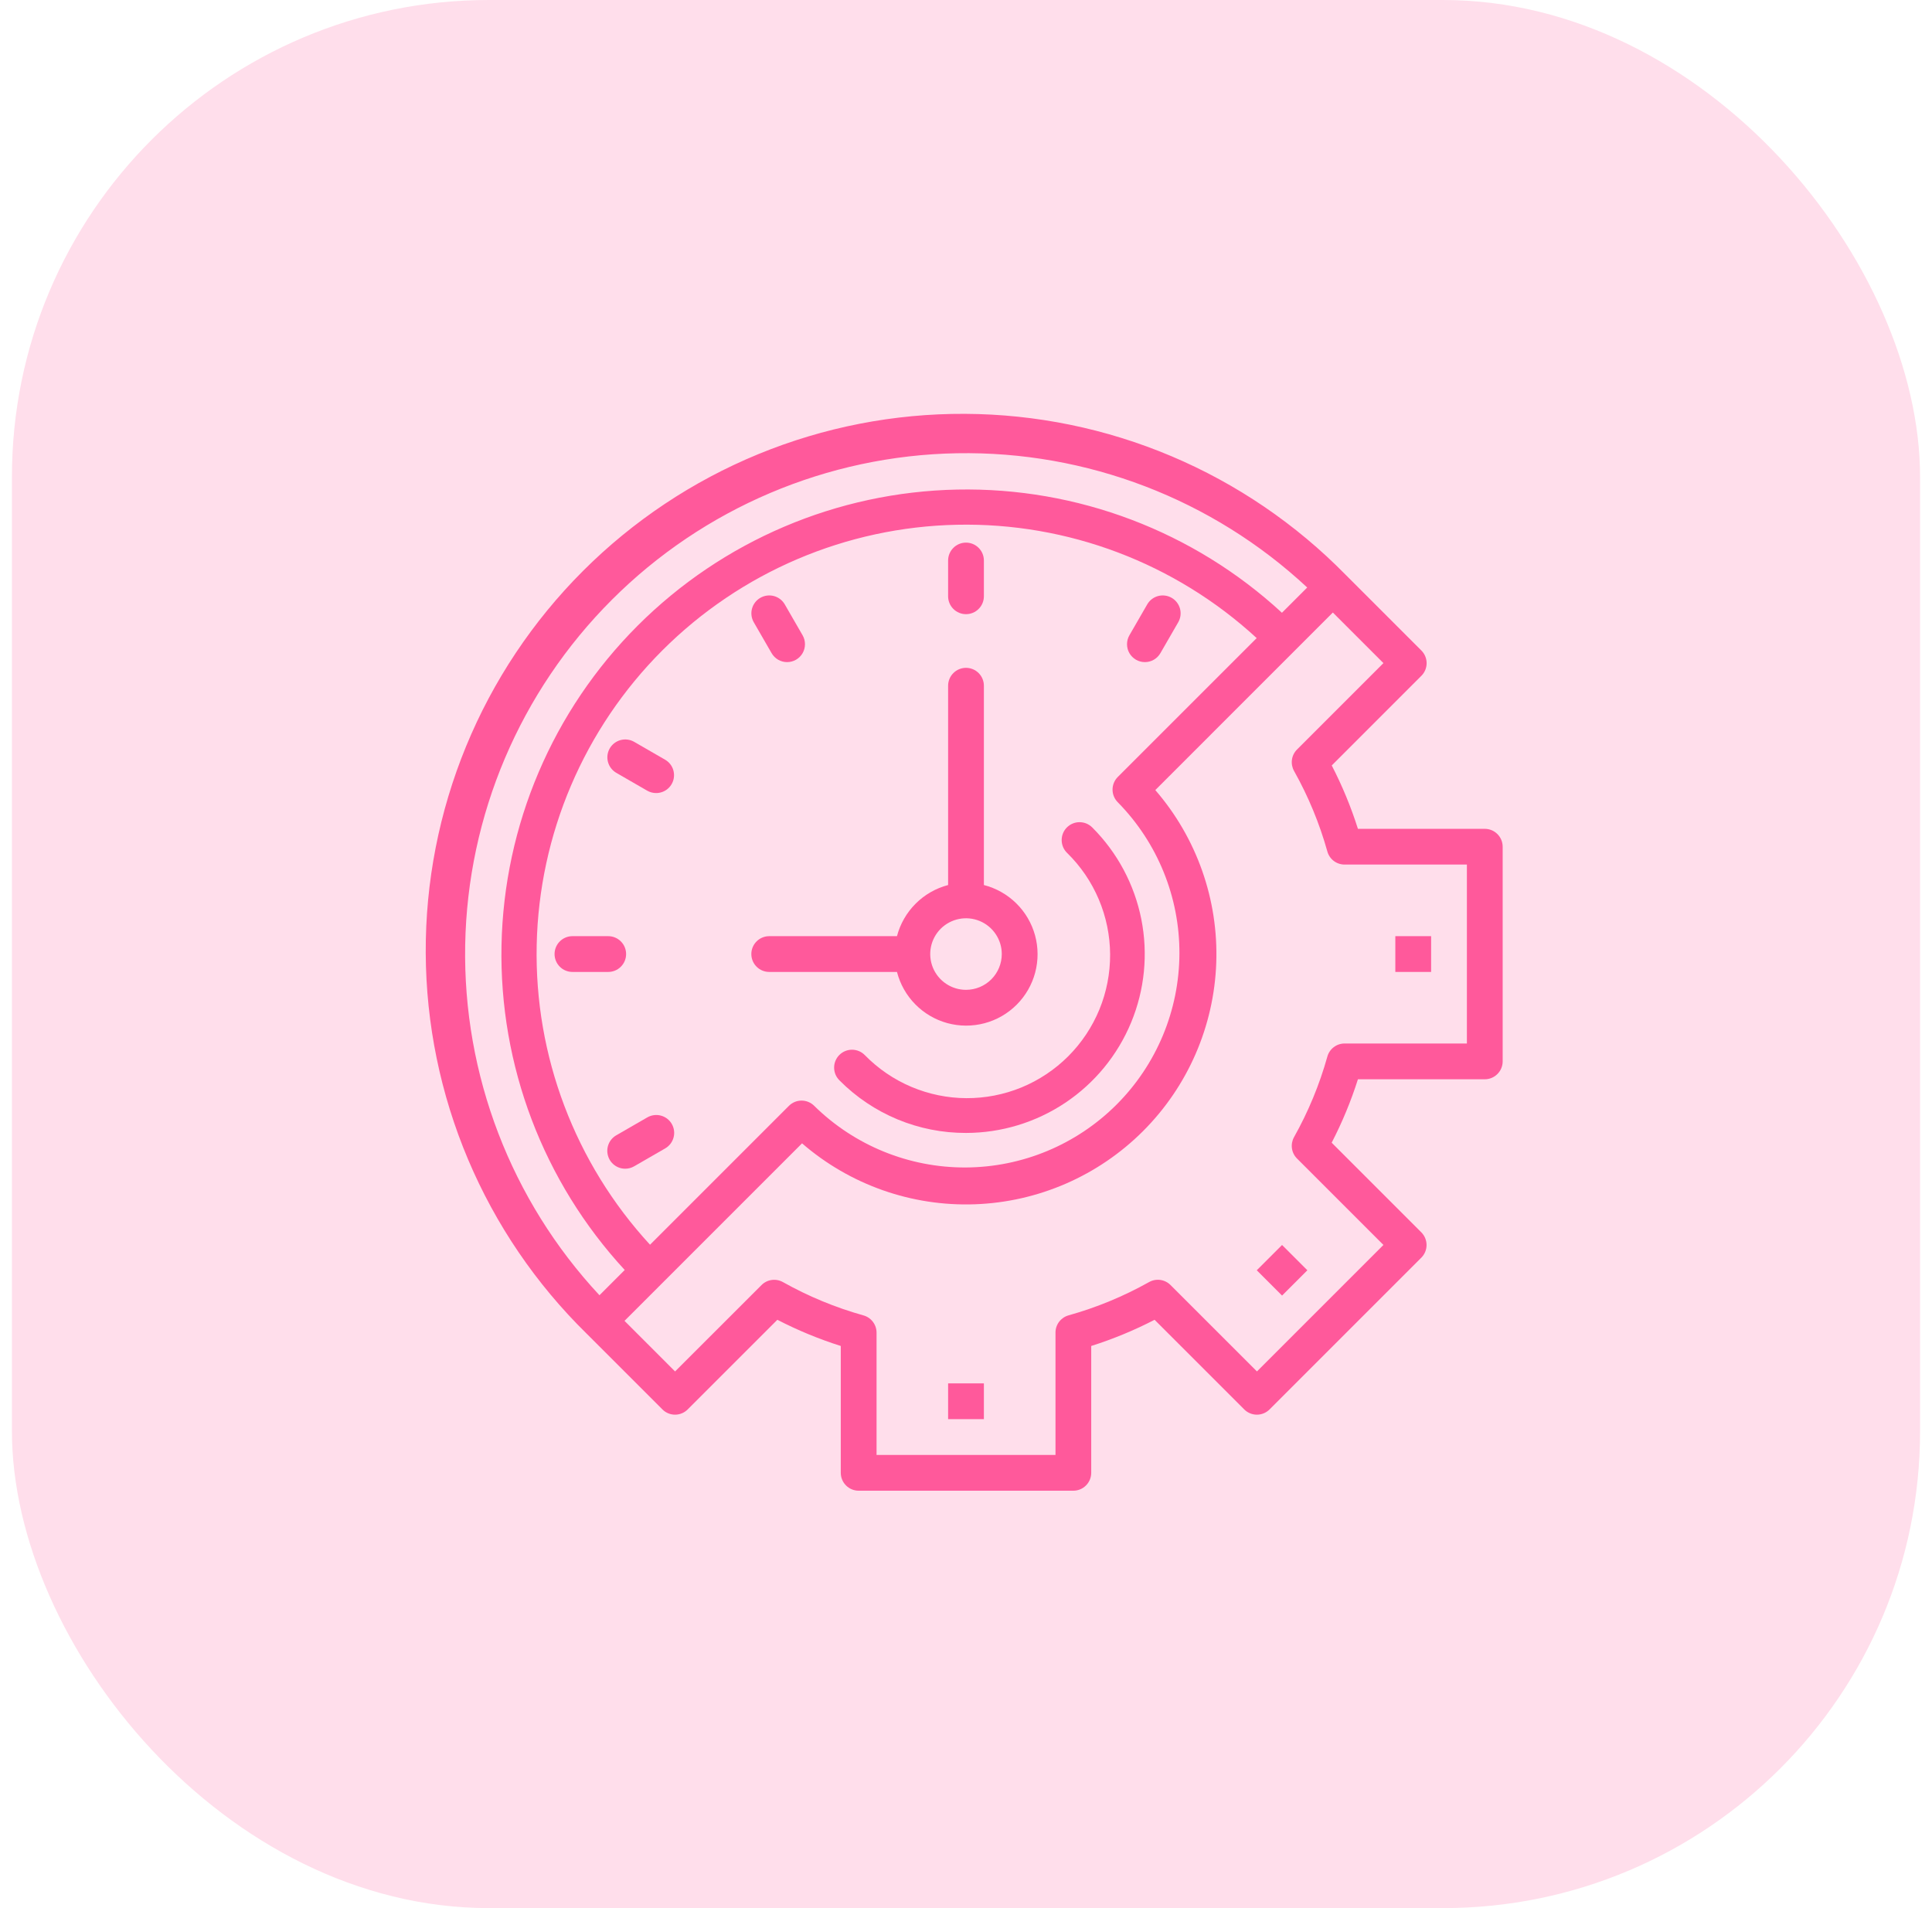 <svg width="81" height="80" viewBox="0 0 81 80" fill="none" xmlns="http://www.w3.org/2000/svg">
<rect x="0.5" width="80" height="80" rx="20" fill="#FFDEEB"/>
<g clip-path="url(#clip0_4_629)">
<path d="M39.75 58H41.25V59.5H39.75V58Z" fill="#FF599B"/>
<path d="M52.69 53.258L53.751 52.198L54.812 53.258L53.751 54.319L52.69 53.258Z" fill="#FF599B"/>
<path d="M58.5 39.25H60V40.75H58.5V39.25Z" fill="#FF599B"/>
<path d="M62.25 34.75H56.932C56.642 33.835 56.275 32.946 55.834 32.093L59.592 28.334C59.733 28.194 59.812 28.003 59.812 27.804C59.812 27.605 59.733 27.415 59.592 27.274L56.41 24.092C54.328 21.971 51.846 20.282 49.108 19.125C46.37 17.968 43.429 17.365 40.457 17.351C37.484 17.336 34.538 17.911 31.789 19.042C29.04 20.173 26.542 21.838 24.44 23.94C22.338 26.042 20.673 28.539 19.542 31.288C18.411 34.038 17.835 36.983 17.849 39.956C17.863 42.929 18.466 45.869 19.623 48.608C20.78 51.346 22.468 53.828 24.59 55.91L27.772 59.092C27.912 59.233 28.103 59.312 28.302 59.312C28.501 59.312 28.692 59.233 28.832 59.092L32.591 55.334C33.445 55.775 34.334 56.142 35.25 56.432V61.75C35.25 61.949 35.329 62.14 35.47 62.28C35.61 62.421 35.801 62.5 36 62.5H45C45.199 62.5 45.39 62.421 45.53 62.28C45.671 62.14 45.75 61.949 45.75 61.75V56.432C46.665 56.142 47.554 55.775 48.407 55.334L52.166 59.093C52.306 59.233 52.497 59.312 52.696 59.312C52.895 59.312 53.085 59.233 53.226 59.093L59.59 52.729C59.73 52.588 59.809 52.398 59.809 52.199C59.809 52 59.73 51.809 59.59 51.668L55.831 47.909C56.273 47.056 56.641 46.166 56.932 45.25H62.25C62.449 45.25 62.64 45.171 62.78 45.03C62.921 44.89 63 44.699 63 44.5V35.5C63 35.301 62.921 35.11 62.78 34.97C62.64 34.829 62.449 34.75 62.25 34.75ZM25.65 25.15C29.496 21.303 34.684 19.099 40.123 19.003C45.562 18.906 50.826 20.924 54.806 24.632L53.746 25.691C50.045 22.276 45.166 20.425 40.131 20.526C35.095 20.627 30.294 22.672 26.733 26.233C23.172 29.794 21.127 34.595 21.026 39.631C20.925 44.666 22.776 49.545 26.192 53.246L25.133 54.305C21.424 50.326 19.406 45.062 19.503 39.623C19.599 34.184 21.803 28.996 25.65 25.15ZM46.864 33.636C48.529 35.329 49.458 37.611 49.448 39.985C49.438 42.359 48.491 44.633 46.812 46.312C45.133 47.991 42.859 48.938 40.485 48.948C38.111 48.958 35.829 48.029 34.136 46.364C33.996 46.223 33.805 46.144 33.606 46.144C33.407 46.144 33.216 46.223 33.076 46.364L27.253 52.187C24.107 48.769 22.404 44.268 22.501 39.624C22.597 34.98 24.485 30.553 27.769 27.269C31.053 23.985 35.48 22.097 40.124 22.001C44.768 21.904 49.269 23.607 52.687 26.753L46.864 32.575C46.794 32.645 46.739 32.727 46.701 32.818C46.663 32.909 46.644 33.007 46.644 33.106C46.644 33.204 46.663 33.302 46.701 33.393C46.739 33.484 46.794 33.566 46.864 33.636ZM61.5 43.75H56.373C56.209 43.75 56.05 43.803 55.919 43.903C55.788 44.002 55.694 44.141 55.65 44.299C55.321 45.475 54.852 46.608 54.254 47.674C54.174 47.817 54.142 47.982 54.165 48.145C54.187 48.307 54.262 48.458 54.379 48.574L58.001 52.196L52.698 57.499L49.075 53.877C48.96 53.761 48.809 53.686 48.647 53.663C48.484 53.641 48.318 53.672 48.175 53.753C47.11 54.35 45.977 54.819 44.8 55.148C44.642 55.192 44.503 55.287 44.404 55.417C44.305 55.548 44.251 55.708 44.252 55.871V61H36.75V55.873C36.75 55.709 36.696 55.55 36.597 55.419C36.498 55.288 36.359 55.194 36.201 55.15C35.025 54.821 33.892 54.352 32.826 53.754C32.683 53.674 32.517 53.642 32.355 53.665C32.192 53.687 32.042 53.762 31.926 53.879L28.303 57.5L26.183 55.379L33.626 47.936C35.633 49.674 38.223 50.587 40.876 50.491C43.529 50.396 46.047 49.299 47.924 47.422C49.801 45.545 50.897 43.027 50.992 40.374C51.087 37.722 50.174 35.131 48.437 33.125L55.88 25.681L58.001 27.802L54.379 31.424C54.262 31.54 54.187 31.691 54.165 31.853C54.142 32.016 54.174 32.181 54.254 32.324C54.852 33.39 55.321 34.523 55.65 35.699C55.694 35.857 55.788 35.997 55.919 36.096C56.05 36.195 56.209 36.248 56.373 36.248H61.5V43.75Z" fill="#FF599B"/>
<path d="M41.25 37.106V28.75C41.25 28.551 41.171 28.36 41.03 28.22C40.89 28.079 40.699 28 40.5 28C40.301 28 40.11 28.079 39.97 28.22C39.829 28.36 39.75 28.551 39.75 28.75V37.106C39.235 37.241 38.764 37.511 38.388 37.888C38.011 38.264 37.741 38.735 37.606 39.25H32.25C32.051 39.25 31.86 39.329 31.72 39.47C31.579 39.61 31.5 39.801 31.5 40C31.5 40.199 31.579 40.39 31.72 40.53C31.86 40.671 32.051 40.75 32.25 40.75H37.606C37.738 41.262 38.002 41.73 38.372 42.106C38.743 42.483 39.206 42.755 39.716 42.895C40.226 43.034 40.763 43.036 41.274 42.901C41.785 42.766 42.25 42.498 42.624 42.124C42.998 41.75 43.266 41.285 43.401 40.774C43.536 40.263 43.534 39.726 43.395 39.216C43.255 38.706 42.983 38.243 42.606 37.872C42.23 37.502 41.762 37.238 41.25 37.106ZM40.5 41.5C40.203 41.5 39.913 41.412 39.667 41.247C39.42 41.082 39.228 40.848 39.114 40.574C39.001 40.3 38.971 39.998 39.029 39.707C39.087 39.416 39.23 39.149 39.439 38.939C39.649 38.73 39.916 38.587 40.207 38.529C40.498 38.471 40.8 38.501 41.074 38.614C41.348 38.728 41.582 38.92 41.747 39.167C41.912 39.413 42 39.703 42 40C42 40.398 41.842 40.779 41.561 41.061C41.279 41.342 40.898 41.5 40.5 41.5Z" fill="#FF599B"/>
<path d="M40.5 25.75C40.301 25.75 40.11 25.671 39.97 25.53C39.829 25.39 39.75 25.199 39.75 25V23.5C39.75 23.301 39.829 23.11 39.97 22.97C40.11 22.829 40.301 22.75 40.5 22.75C40.699 22.75 40.89 22.829 41.03 22.97C41.171 23.11 41.25 23.301 41.25 23.5V25C41.25 25.199 41.171 25.39 41.03 25.53C40.89 25.671 40.699 25.75 40.5 25.75Z" fill="#FF599B"/>
<path d="M48 27.76C47.868 27.76 47.739 27.725 47.625 27.659C47.511 27.593 47.417 27.499 47.351 27.385C47.285 27.271 47.251 27.141 47.251 27.01C47.251 26.878 47.285 26.749 47.351 26.635L48.101 25.335C48.201 25.164 48.365 25.04 48.556 24.989C48.748 24.939 48.952 24.966 49.123 25.065C49.295 25.164 49.42 25.327 49.472 25.518C49.524 25.709 49.498 25.913 49.4 26.085L48.65 27.385C48.584 27.499 48.489 27.594 48.375 27.66C48.261 27.726 48.132 27.76 48 27.76Z" fill="#FF599B"/>
<path d="M33 27.76C32.868 27.76 32.739 27.726 32.625 27.66C32.51 27.594 32.416 27.499 32.35 27.385L31.6 26.085C31.502 25.913 31.476 25.709 31.528 25.518C31.58 25.327 31.705 25.164 31.877 25.065C32.048 24.966 32.252 24.939 32.443 24.989C32.635 25.04 32.799 25.164 32.899 25.335L33.649 26.635C33.715 26.749 33.749 26.878 33.749 27.01C33.749 27.141 33.715 27.271 33.649 27.385C33.583 27.499 33.489 27.593 33.375 27.659C33.261 27.725 33.132 27.76 33 27.76Z" fill="#FF599B"/>
<path d="M27.509 33.25C27.378 33.25 27.248 33.216 27.134 33.15L25.835 32.4C25.664 32.299 25.539 32.136 25.489 31.944C25.438 31.753 25.465 31.549 25.564 31.377C25.663 31.206 25.826 31.081 26.017 31.029C26.209 30.977 26.412 31.003 26.585 31.101L27.884 31.851C28.027 31.933 28.139 32.06 28.202 32.213C28.265 32.365 28.276 32.535 28.234 32.694C28.191 32.853 28.097 32.995 27.966 33.095C27.835 33.196 27.674 33.25 27.509 33.25Z" fill="#FF599B"/>
<path d="M25.5 40.75H24C23.801 40.75 23.61 40.671 23.47 40.53C23.329 40.39 23.25 40.199 23.25 40C23.25 39.801 23.329 39.61 23.47 39.47C23.61 39.329 23.801 39.25 24 39.25H25.5C25.699 39.25 25.89 39.329 26.03 39.47C26.171 39.61 26.25 39.801 26.25 40C26.25 40.199 26.171 40.39 26.03 40.53C25.89 40.671 25.699 40.75 25.5 40.75Z" fill="#FF599B"/>
<path d="M26.211 49C26.046 49 25.886 48.946 25.755 48.845C25.623 48.745 25.529 48.604 25.487 48.444C25.444 48.285 25.455 48.116 25.518 47.963C25.581 47.81 25.693 47.683 25.836 47.6L27.136 46.85C27.221 46.8 27.316 46.768 27.413 46.755C27.512 46.741 27.611 46.747 27.707 46.773C27.802 46.798 27.892 46.842 27.971 46.902C28.049 46.962 28.115 47.037 28.165 47.123C28.214 47.208 28.246 47.303 28.259 47.401C28.272 47.499 28.265 47.599 28.239 47.694C28.213 47.789 28.168 47.879 28.108 47.957C28.047 48.035 27.972 48.101 27.886 48.15L26.586 48.9C26.472 48.966 26.343 49 26.211 49Z" fill="#FF599B"/>
<path d="M40.5 47.5C39.515 47.503 38.539 47.31 37.629 46.932C36.719 46.554 35.893 45.999 35.199 45.3C35.127 45.23 35.071 45.147 35.031 45.056C34.992 44.964 34.972 44.866 34.971 44.766C34.97 44.667 34.989 44.568 35.027 44.476C35.065 44.384 35.121 44.3 35.191 44.23C35.262 44.159 35.346 44.104 35.438 44.066C35.53 44.029 35.629 44.01 35.728 44.011C35.828 44.012 35.926 44.033 36.018 44.072C36.109 44.111 36.192 44.169 36.261 44.24C36.816 44.807 37.477 45.258 38.207 45.567C38.937 45.876 39.721 46.038 40.514 46.042C41.307 46.046 42.093 45.893 42.826 45.592C43.559 45.29 44.225 44.846 44.786 44.286C45.346 43.725 45.79 43.059 46.092 42.326C46.393 41.593 46.546 40.807 46.542 40.014C46.538 39.221 46.376 38.437 46.067 37.707C45.758 36.977 45.307 36.316 44.74 35.761C44.669 35.692 44.611 35.609 44.572 35.518C44.533 35.426 44.512 35.328 44.511 35.228C44.51 35.129 44.529 35.03 44.566 34.938C44.604 34.846 44.659 34.762 44.73 34.691C44.8 34.621 44.884 34.565 44.976 34.527C45.068 34.489 45.167 34.47 45.266 34.471C45.366 34.472 45.464 34.492 45.556 34.531C45.647 34.571 45.73 34.627 45.8 34.699C46.847 35.748 47.561 37.084 47.85 38.538C48.139 39.992 47.991 41.499 47.423 42.869C46.856 44.239 45.896 45.41 44.664 46.234C43.431 47.058 41.983 47.499 40.5 47.5Z" fill="#FF599B"/>
</g>
<defs>
<clipPath id="clip0_4_629">
<rect width="48" height="48" fill="white" transform="translate(16.5 16)"/>
</clipPath>
</defs>
</svg>
